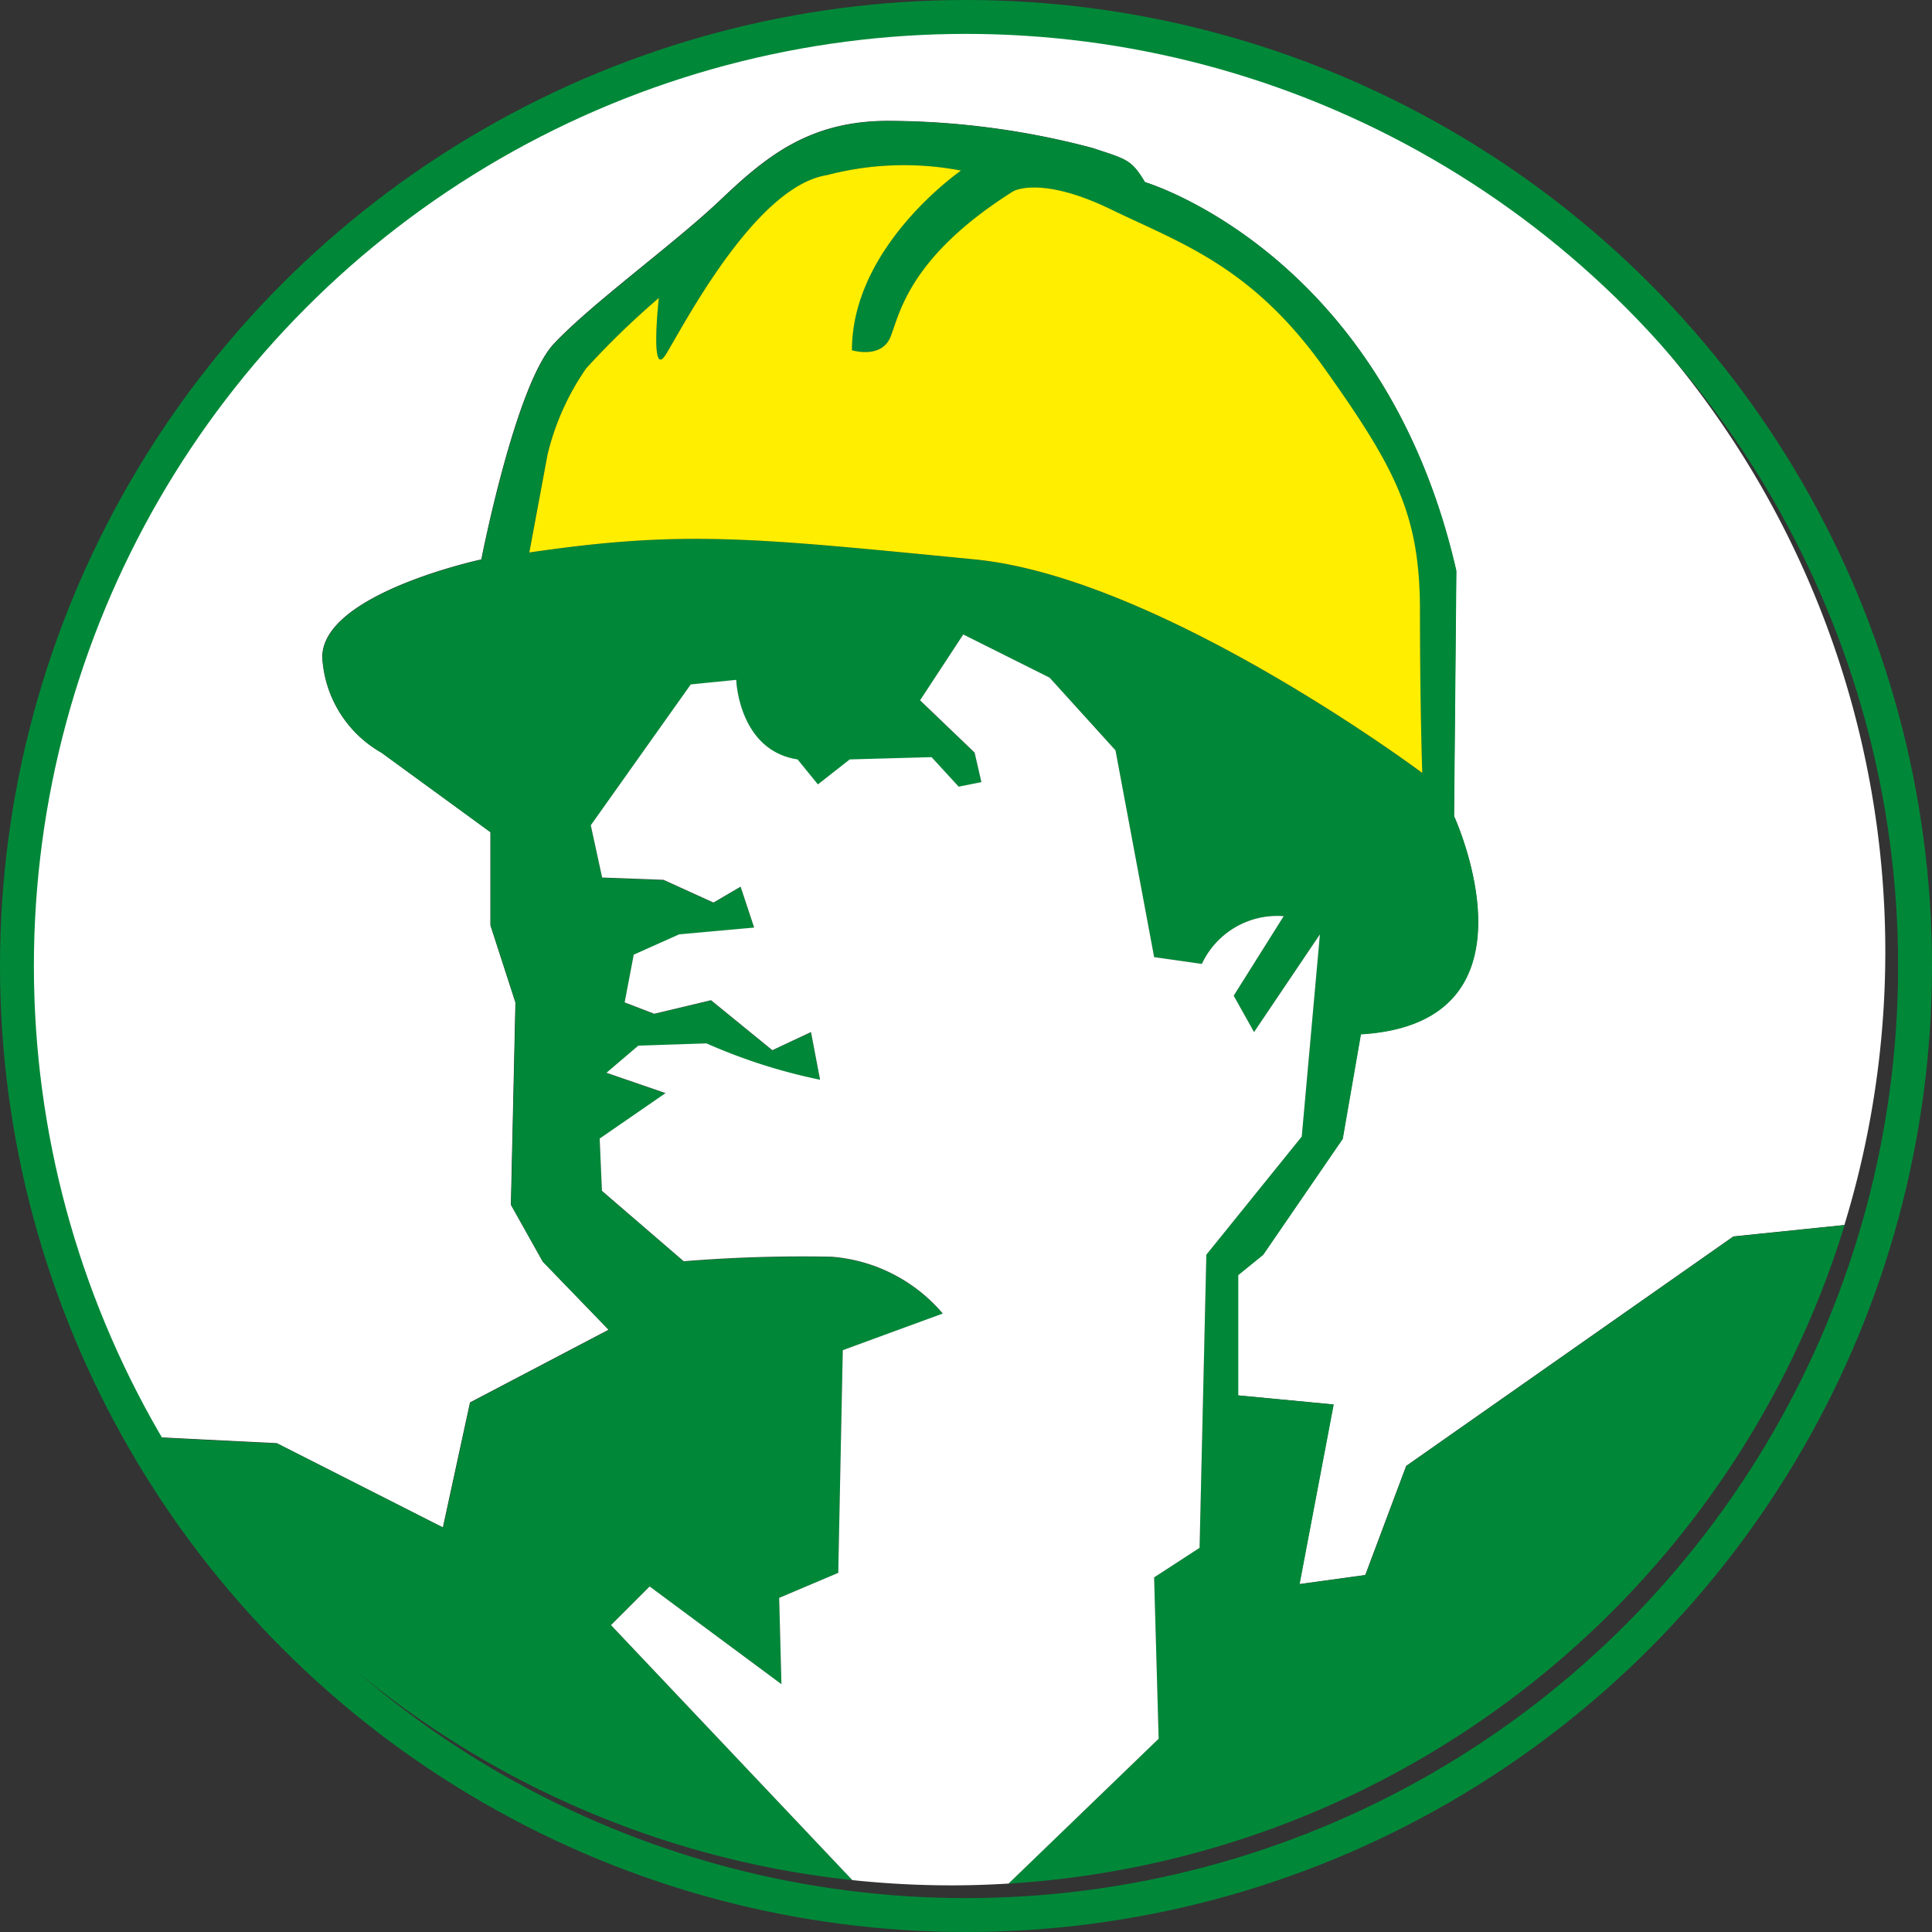 <svg id="Component_3_1" data-name="Component 3 – 1" xmlns="http://www.w3.org/2000/svg" width="57" height="57" viewBox="0 0 57 57">
  <rect x="0" y="0" width="57" height="57" fill="#333333" stroke="none"/>
  <g id="Group_139" data-name="Group 139" transform="translate(0.518 0.518)">
    <path id="Path_873" data-name="Path 873" d="M209.055,153.206l.8-3.687,4.089-2.145-1.944-2.011-.939-1.676.134-5.966-.738-2.28v-2.748l-3.218-2.347a3.454,3.454,0,0,1-1.743-2.816c0-1.877,4.693-2.883,4.693-2.883s1.006-5.162,2.145-6.369,3.553-2.95,4.894-4.224,2.615-2.346,4.961-2.346a23.738,23.738,0,0,1,6.034.8c1.006.335,1.14.335,1.542,1.006,0,0,7.039,2.078,9.185,11.464l-.067,7.24s2.816,6.1-2.749,6.436l-.536,3.084-2.346,3.419-.738.6v3.553l2.816.268-1.006,5.3,1.944-.268,1.207-3.218,9.654-6.771,3.275-.337a27.555,27.555,0,1,0-49.887,6.256l3.639.181Z" transform="translate(-196.507 -108.661)" fill="#fff"/>
    <path id="Path_874" data-name="Path 874" d="M231.859,171.749l-7.119-7.523,1.14-1.14,3.888,2.883-.067-2.547,1.743-.738.134-6.57,2.95-1.073a4.787,4.787,0,0,0-3.285-1.676,43.347,43.347,0,0,0-4.358.134l-2.413-2.078-.067-1.542,1.944-1.341-1.743-.6.939-.8,2.011-.067a16.443,16.443,0,0,0,3.352,1.073l-.268-1.408-1.14.536-1.81-1.475-1.676.4-.872-.335.268-1.408,1.341-.6,2.212-.2-.4-1.207-.8.469-1.475-.671-1.81-.067-.335-1.542,2.95-4.156,1.341-.134s.067,2.078,1.81,2.347l.6.737.939-.737,2.414-.067.8.871.671-.134-.2-.872-1.609-1.542L235.132,135l2.548,1.274,1.944,2.145,1.14,6.1,1.408.2a2.455,2.455,0,0,1,2.414-1.408l-1.475,2.346.6,1.073,1.944-2.883-.536,5.966-2.816,3.486-.2,8.648-1.341.872.134,4.76-4.428,4.273a27.569,27.569,0,0,0,24.665-19.427l-3.275.337-9.654,6.771L247,162.75l-1.944.268,1.006-5.3-2.816-.268V153.9l.738-.6,2.346-3.419.536-3.084c5.564-.335,2.749-6.436,2.749-6.436l.067-7.24c-2.145-9.386-9.185-11.464-9.185-11.464-.4-.671-.536-.671-1.542-1.006a23.738,23.738,0,0,0-6.034-.8c-2.346,0-3.62,1.073-4.961,2.346s-3.754,3.017-4.894,4.224-2.145,6.369-2.145,6.369-4.693,1.006-4.693,2.883a3.454,3.454,0,0,0,1.743,2.816l3.218,2.347v2.748l.738,2.28-.134,5.966.939,1.676,1.944,2.011-4.089,2.145-.8,3.687-4.894-2.481-3.639-.181A27.553,27.553,0,0,0,231.859,171.749Zm-9.532-39.167.536-2.883a7.545,7.545,0,0,1,1.14-2.548,24.2,24.2,0,0,1,2.145-2.078s-.268,2.414.2,1.676,2.614-4.961,4.76-5.3a8.946,8.946,0,0,1,3.955-.134s-3.218,2.212-3.218,5.3c0,0,.872.268,1.14-.4s.536-2.346,3.62-4.291c0,0,.8-.469,2.883.536s4.156,1.676,6.3,4.693,2.816,4.358,2.816,7.173.067,4.76.067,4.76-7.71-5.766-13.207-6.3C228.906,132.143,226.886,131.911,222.327,132.582Z" transform="translate(-207.231 -116.797)" fill="#008838"/>
    <path id="Path_875" data-name="Path 875" d="M265.055,136.28c5.5.536,13.207,6.3,13.207,6.3s-.067-1.944-.067-4.76-.671-4.156-2.816-7.173-4.224-3.687-6.3-4.693-2.883-.536-2.883-.536c-3.084,1.944-3.352,3.62-3.62,4.291s-1.14.4-1.14.4c0-3.084,3.218-5.3,3.218-5.3a8.946,8.946,0,0,0-3.955.134c-2.146.335-4.291,4.559-4.76,5.3s-.2-1.676-.2-1.676a24.2,24.2,0,0,0-2.145,2.078,7.545,7.545,0,0,0-1.14,2.548l-.536,2.883C256.474,135.408,258.494,135.64,265.055,136.28Z" transform="translate(-236.819 -120.294)" fill="#fe0"/>
    <path id="Path_876" data-name="Path 876" d="M275.185,203.277l1.341-.872.2-8.648,2.815-3.486.536-5.966-1.944,2.883-.6-1.073,1.475-2.346a2.455,2.455,0,0,0-2.414,1.408l-1.408-.2-1.14-6.1-1.944-2.145-2.548-1.274L268.28,177.4l1.609,1.542.2.872-.67.134-.8-.871-2.414.067-.939.737-.6-.737c-1.743-.268-1.81-2.347-1.81-2.347l-1.341.134-2.95,4.156.335,1.542,1.81.067,1.475.671.8-.469.4,1.207-2.212.2-1.341.6-.268,1.408.872.335,1.676-.4,1.81,1.475,1.14-.536.268,1.408a16.443,16.443,0,0,1-3.352-1.073l-2.011.067-.939.8,1.743.6-1.944,1.341.067,1.542,2.413,2.078a43.347,43.347,0,0,1,4.358-.134,4.787,4.787,0,0,1,3.285,1.676L266,196.573l-.134,6.57-1.743.738.067,2.547-3.888-2.883-1.14,1.14,7.119,7.523a27.885,27.885,0,0,0,2.925.155c.566,0,1.128-.019,1.685-.053l4.428-4.273Z" transform="translate(-241.653 -157.257)" fill="#fff"/>
  </g>
  <g id="Ellipse_4" data-name="Ellipse 4" fill="none" stroke="#008838" stroke-width="1">
    <circle cx="28.5" cy="28.5" r="28.5" stroke="none"/>
    <circle cx="28.5" cy="28.5" r="28" fill="none"/>
  </g>
</svg>
